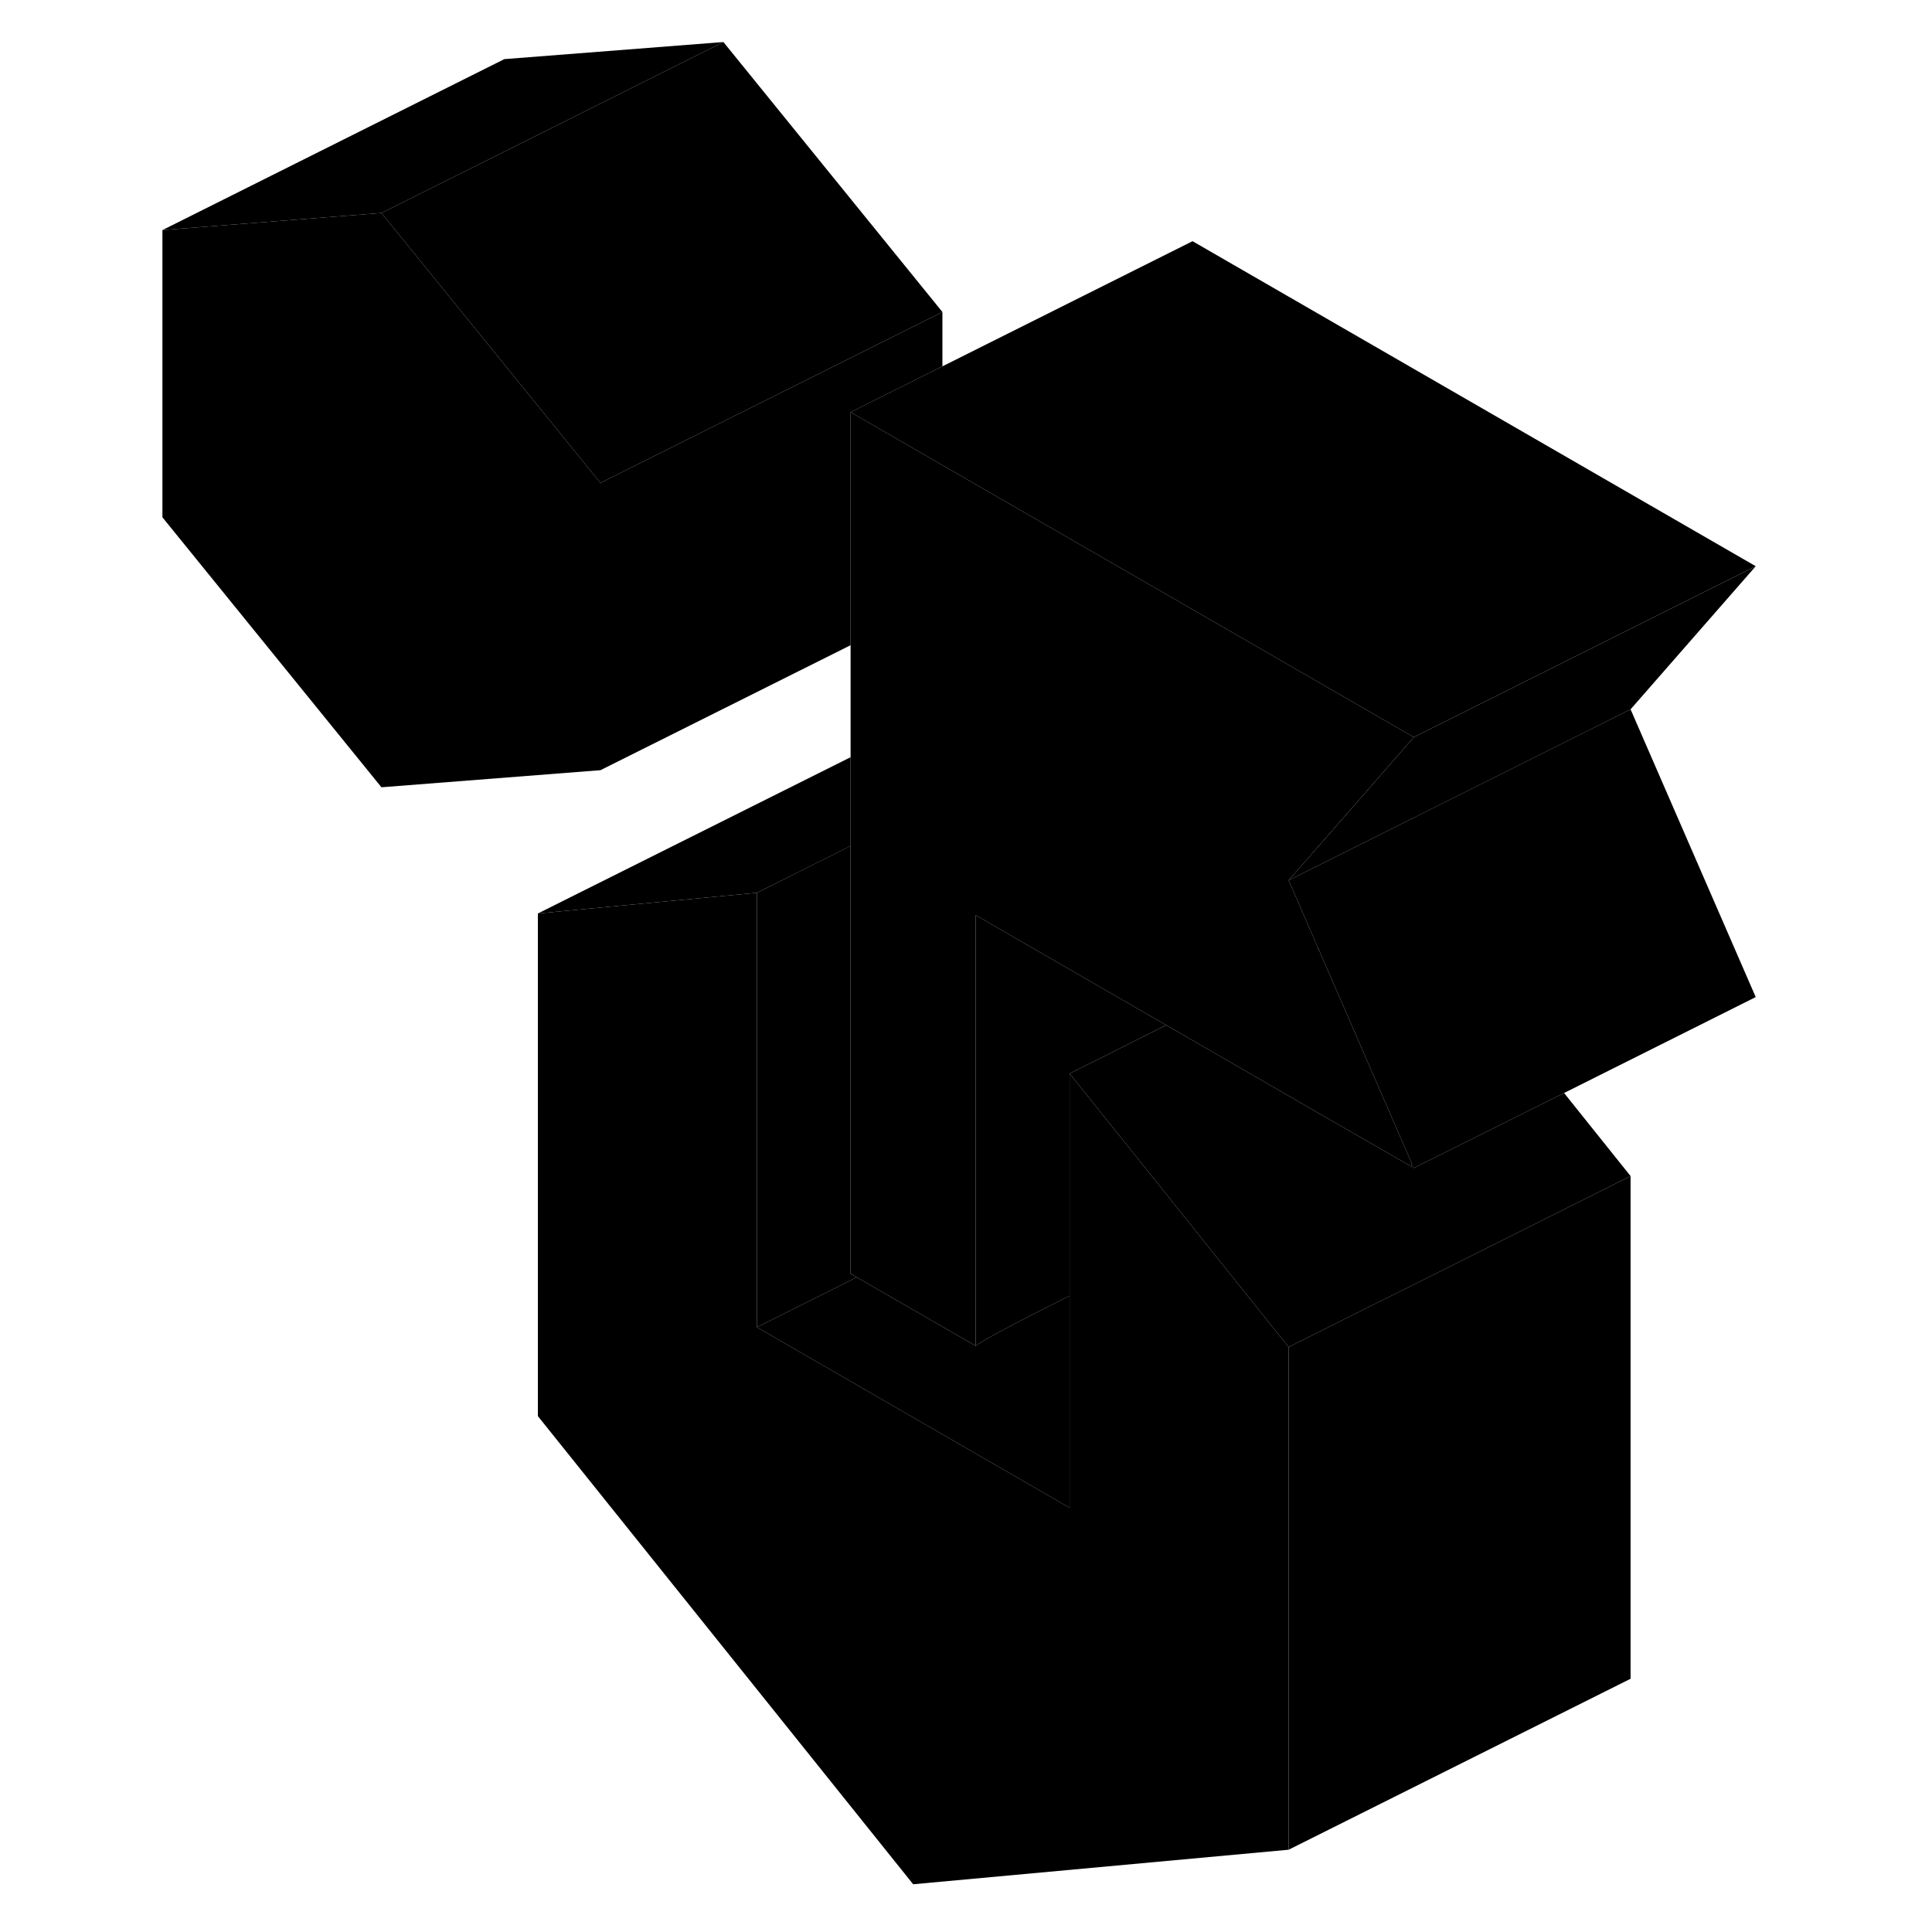 <svg width="48" height="48" viewBox="0 0 98 113" xmlns="http://www.w3.org/2000/svg" stroke-width="1px"
     stroke-linecap="round" stroke-linejoin="round">
    <path d="M14.81 12.457L2 13.457V30.257L14.81 46.047L27.62 45.047V28.248L14.81 12.457ZM69.57 55.398V55.538L69.62 55.507L69.57 55.398ZM75.06 68.017V68.237L75.19 68.317L75.06 68.017Z" class="pr-icon-iso-solid-stroke" stroke-linejoin="round"/>
    <path d="M67.87 78.787V108.188L45.91 110.208L23.96 82.828V53.428L36.77 52.218V77.627L55.06 88.188V62.788L56.77 64.927L60.8 69.948L62.53 72.118L67.87 78.787Z" class="pr-icon-iso-solid-stroke" stroke-linejoin="round"/>
    <path d="M69.62 55.507L75.06 68.017V68.237L69.57 65.077L62.25 60.847L60.71 59.957L56.77 57.687L49.57 53.527V78.717L47.92 77.767L42.61 74.707L42.25 74.497V24.107L47.62 27.207L62.25 35.647L75.19 43.117L73.07 45.547L69.57 49.547L67.87 51.487L69.57 55.397V55.537L69.62 55.507Z" class="pr-icon-iso-solid-stroke" stroke-linejoin="round"/>
    <path d="M75.06 68.018V68.238L75.19 68.318L75.06 68.018Z" class="pr-icon-iso-solid-stroke" stroke-linejoin="round"/>
    <path d="M55.059 75.787V88.188L36.77 77.627L42.609 74.707L47.919 77.767L49.569 78.718C49.989 78.377 52.23 77.207 55.059 75.787Z" class="pr-icon-iso-solid-stroke" stroke-linejoin="round"/>
    <path d="M87.87 68.788V98.188L67.87 108.188V78.788L72.28 76.578L75.06 75.198L87.87 68.788Z" class="pr-icon-iso-solid-stroke" stroke-linejoin="round"/>
    <path d="M87.87 68.787L75.06 75.198L72.28 76.578L67.87 78.787L62.53 72.118L60.8 69.948L56.77 64.927L55.06 62.788L56.77 61.938L60.71 59.958L62.25 60.847L69.57 65.078L75.06 68.237L75.19 68.317L83.98 63.928L87.87 68.787Z" class="pr-icon-iso-solid-stroke" stroke-linejoin="round"/>
    <path d="M95.19 58.318L83.98 63.928L75.19 68.317L75.06 68.017L69.62 55.507L69.57 55.398L67.87 51.487L69.57 50.638L76.17 47.337L87.87 41.487L95.19 58.318Z" class="pr-icon-iso-solid-stroke" stroke-linejoin="round"/>
    <path d="M95.19 33.118L87.87 41.488L76.17 47.338L69.57 50.638L67.87 51.488L69.57 49.548L73.07 45.548L75.19 43.118L95.19 33.118Z" class="pr-icon-iso-solid-stroke" stroke-linejoin="round"/>
    <path d="M47.62 18.248V21.427L42.25 24.108V37.737L27.62 45.047V28.248L28.23 27.938L47.62 18.248Z" class="pr-icon-iso-solid-stroke" stroke-linejoin="round"/>
    <path d="M34.81 2.458L22 8.868L14.81 12.457L2 13.457L22 3.458L34.81 2.458Z" class="pr-icon-iso-solid-stroke" stroke-linejoin="round"/>
    <path d="M47.62 18.248L28.23 27.938L27.62 28.248L14.81 12.457L22 8.868L34.81 2.458L47.62 18.248Z" class="pr-icon-iso-solid-stroke" stroke-linejoin="round"/>
    <path d="M42.609 74.707L36.77 77.627V52.218L42.249 49.477V74.498L42.609 74.707Z" class="pr-icon-iso-solid-stroke" stroke-linejoin="round"/>
    <path d="M42.25 44.288V49.478L36.77 52.218L23.96 53.428L42.25 44.288Z" class="pr-icon-iso-solid-stroke" stroke-linejoin="round"/>
    <path d="M95.19 33.117L75.19 43.117L62.25 35.647L47.62 27.207L42.25 24.107L47.62 21.427L62.25 14.107L95.19 33.117Z" class="pr-icon-iso-solid-stroke" stroke-linejoin="round"/>
    <path d="M60.71 59.957L56.77 61.937L55.06 62.787V75.787C52.23 77.207 49.99 78.377 49.57 78.717V53.527L56.77 57.687L60.71 59.957Z" class="pr-icon-iso-solid-stroke" stroke-linejoin="round"/>
</svg>